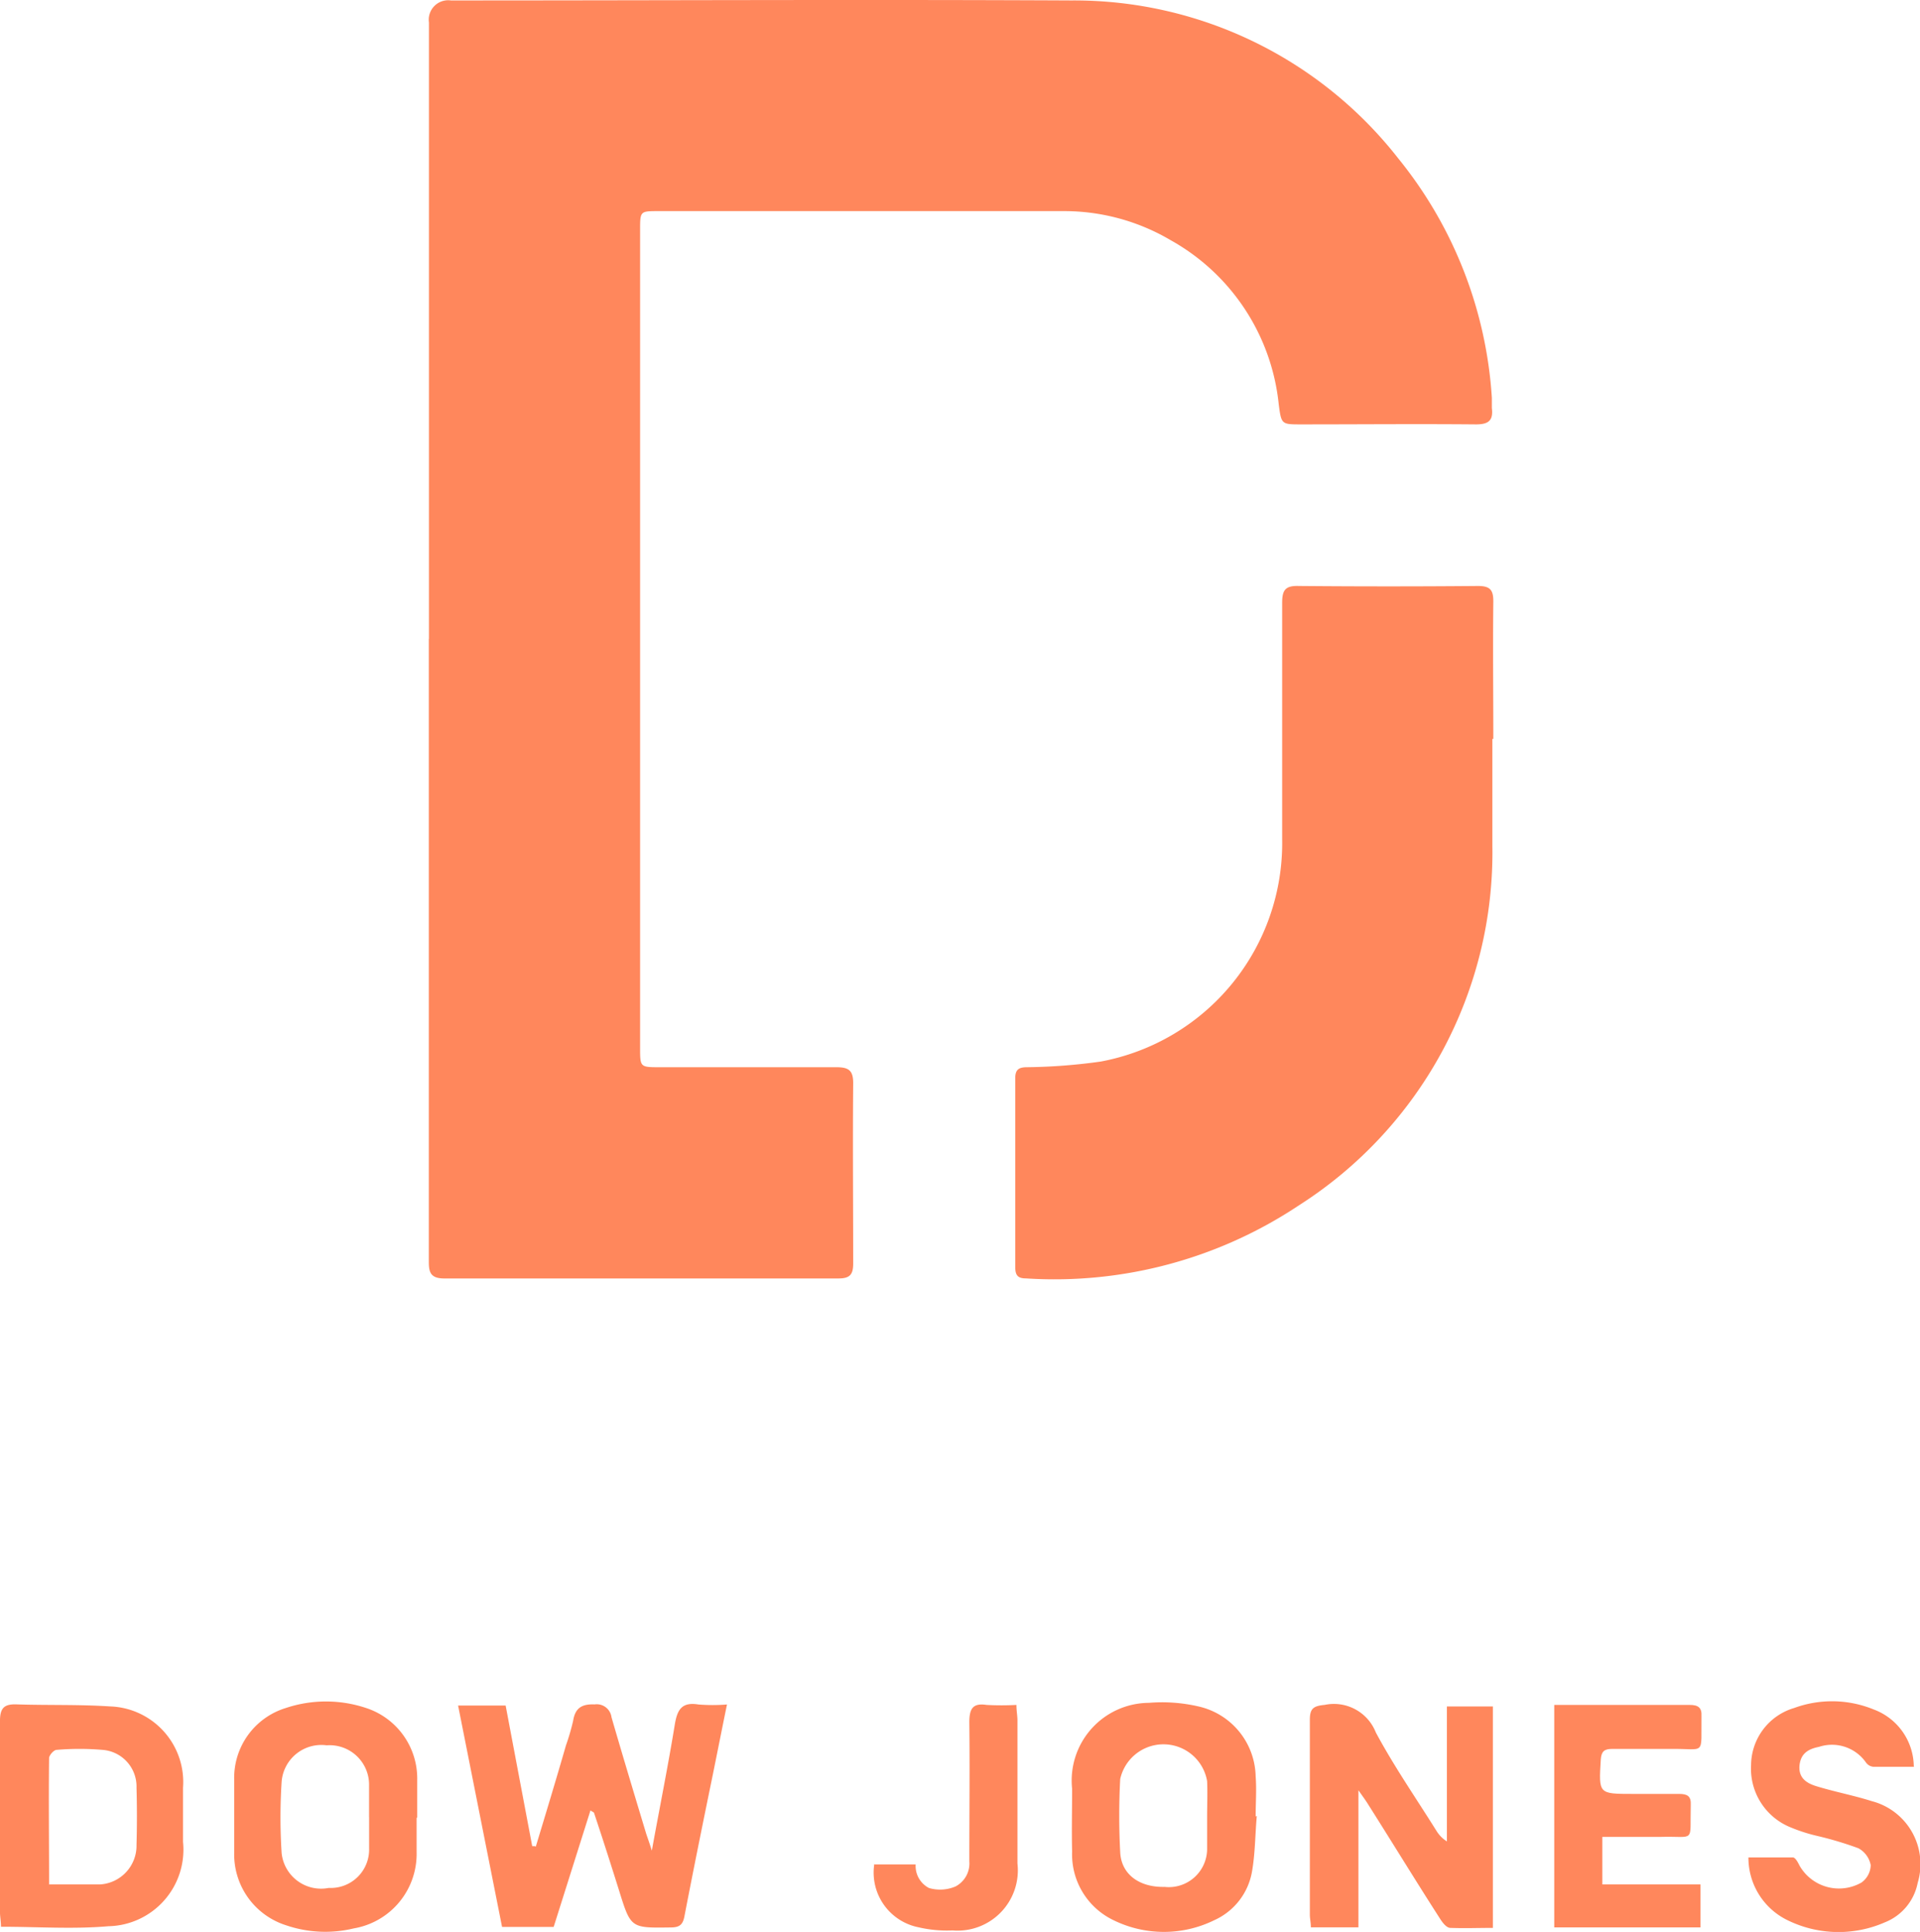 <svg xmlns="http://www.w3.org/2000/svg" width="77.451" height="77.913" viewBox="0 0 77.451 77.913">
  <g id="icons_section_2_dow_jones-06" data-name="icons section 2 dow jones-06" transform="translate(-17.96 -11.201)">
    <path id="Path_128" data-name="Path 128" d="M26.35,36.979V12.106a.784.784,0,0,1,.887-.887c8.353,0,16.705-.041,25.037,0a16.591,16.591,0,0,1,13.179,6.373,17.009,17.009,0,0,1,3.774,9.652v.412c.062.495-.124.66-.639.66-2.351-.021-4.7,0-7.053,0-.8,0-.8,0-.907-.825a8.575,8.575,0,0,0-4.352-6.6,8.456,8.456,0,0,0-4.352-1.176H35.61c-.742,0-.742,0-.742.763V53.457c0,.784,0,.784.8.784h7.115c.495,0,.681.124.681.639-.021,2.434,0,4.867,0,7.28,0,.454-.144.6-.6.6h-15.9c-.619,0-.619-.33-.619-.763V36.958Z" transform="translate(8.913)" fill="#ff875c"/>
    <path id="Path_129" data-name="Path 129" d="M57.062,28.827v4.331a16.872,16.872,0,0,1-7.8,14.478,17.79,17.79,0,0,1-11.013,2.949c-.33,0-.433-.124-.433-.454V42.5c0-.392.206-.433.516-.433a23.036,23.036,0,0,0,2.929-.227,8.963,8.963,0,0,0,7.321-8.971V23.341c0-.516.124-.7.681-.681,2.413.021,4.826.021,7.218,0,.495,0,.619.165.619.619-.021,1.856,0,3.692,0,5.548Z" transform="translate(21.099 12.173)" fill="#ff875c"/>
    <path id="Path_130" data-name="Path 130" d="M30.055,50.274c.412-1.361.825-2.722,1.217-4.084a8.958,8.958,0,0,0,.289-.99c.082-.516.351-.681.866-.66a.6.6,0,0,1,.681.516c.454,1.567.928,3.135,1.4,4.7.062.186.124.351.227.681.33-1.815.66-3.444.928-5.094.1-.6.289-.907.949-.8a7.178,7.178,0,0,0,1.155,0c-.247,1.2-.454,2.269-.681,3.362-.351,1.712-.7,3.444-1.031,5.156-.062.351-.186.474-.557.474-1.609.021-1.609.041-2.083-1.485-.33-1.052-.66-2.083-1.011-3.135,0-.021-.062-.041-.144-.1l-1.485,4.7H28.694l-1.774-8.93h1.918l1.072,5.672h.1Z" transform="translate(9.519 35.398)" fill="#ff875c"/>
    <path id="Path_131" data-name="Path 131" d="M50.963,44.594v8.951c-.577,0-1.134.021-1.712,0-.165,0-.33-.227-.433-.392-.969-1.506-1.9-3.032-2.867-4.558-.1-.165-.206-.309-.412-.6v5.527H43.621c0-.186-.041-.351-.041-.516V45.151c0-.454.144-.557.6-.6a1.817,1.817,0,0,1,2.062,1.114c.742,1.382,1.629,2.66,2.454,3.98a1.306,1.306,0,0,0,.412.412V44.615h1.856Z" transform="translate(27.218 35.406)" fill="#ff875c"/>
    <path id="Path_132" data-name="Path 132" d="M18,53.523c0-.247-.041-.433-.041-.619V45.211c0-.536.165-.7.681-.681,1.258.041,2.516,0,3.754.082a3.053,3.053,0,0,1,2.949,3.279v2.186a3.089,3.089,0,0,1-3.011,3.4c-1.423.124-2.846.021-4.331.021Zm1.9-1.732H22A1.565,1.565,0,0,0,23.467,50.2c.021-.763.021-1.547,0-2.31a1.482,1.482,0,0,0-1.382-1.526,10.909,10.909,0,0,0-1.836,0c-.124,0-.309.227-.309.33-.021,1.671,0,3.341,0,5.094Z" transform="translate(0 35.407)" fill="#ff875c"/>
    <path id="Path_133" data-name="Path 133" d="M46.38,49.111c-.062.722-.062,1.464-.186,2.186a2.644,2.644,0,0,1-1.526,1.98,4.61,4.61,0,0,1-4.063,0,2.941,2.941,0,0,1-1.671-2.764c-.021-.846,0-1.691,0-2.537a3.134,3.134,0,0,1,3.094-3.465,6.511,6.511,0,0,1,2,.144,2.955,2.955,0,0,1,2.31,2.825c.041.536,0,1.072,0,1.609H46.4Zm-2,0h0c0-.474.021-.969,0-1.444a1.787,1.787,0,0,0-3.506-.082,28.133,28.133,0,0,0,0,2.949c.041.887.763,1.423,1.794,1.4a1.545,1.545,0,0,0,1.712-1.506v-1.32Z" transform="translate(22.274 35.364)" fill="#ff875c"/>
    <path id="Path_134" data-name="Path 134" d="M29.9,49.17v1.382a3.047,3.047,0,0,1-2.537,3.073,4.886,4.886,0,0,1-2.722-.124,3,3,0,0,1-2.1-2.929V47.623a2.946,2.946,0,0,1,2.083-2.887,5.115,5.115,0,0,1,3.238,0,2.992,2.992,0,0,1,2.062,2.908v1.506Zm-1.918-.041V47.87a1.593,1.593,0,0,0-1.712-1.629,1.607,1.607,0,0,0-1.815,1.464,22.48,22.48,0,0,0,0,2.887,1.6,1.6,0,0,0,1.9,1.4,1.549,1.549,0,0,0,1.629-1.588V49.149Z" transform="translate(4.866 35.347)" fill="#ff875c"/>
    <path id="Path_135" data-name="Path 135" d="M58.842,47.111h-1.65a.417.417,0,0,1-.289-.165,1.673,1.673,0,0,0-1.9-.639c-.412.082-.722.247-.784.722-.062.516.268.742.681.866.742.227,1.506.371,2.227.6a2.624,2.624,0,0,1,1.856,3.3,2.155,2.155,0,0,1-1.32,1.588,4.667,4.667,0,0,1-3.96-.1,2.8,2.8,0,0,1-1.547-2.516h1.794c.1,0,.206.206.268.33a1.832,1.832,0,0,0,2.5.681.89.89,0,0,0,.371-.7.985.985,0,0,0-.495-.681,13.921,13.921,0,0,0-1.65-.495,6.748,6.748,0,0,1-1.093-.351,2.551,2.551,0,0,1-1.588-2.516A2.42,2.42,0,0,1,54,44.74a4.441,4.441,0,0,1,3.217.062,2.478,2.478,0,0,1,1.609,2.289Z" transform="translate(36.334 35.343)" fill="#ff875c"/>
    <path id="Path_136" data-name="Path 136" d="M48.36,44.54h5.465c.33,0,.495.1.474.454-.021,1.629.186,1.3-1.237,1.32H50.691c-.309,0-.433.1-.454.433-.082,1.382-.1,1.382,1.3,1.382h1.856c.33,0,.495.082.474.454-.041,1.567.206,1.237-1.217,1.279H50.3v1.918h3.96v1.732h-5.9Z" transform="translate(32.297 35.419)" fill="#ff875c"/>
    <path id="Path_137" data-name="Path 137" d="M35.05,50.983h1.691a1,1,0,0,0,.536.949,1.588,1.588,0,0,0,1.072-.062,1.047,1.047,0,0,0,.557-1.011c0-1.877.021-3.733,0-5.61,0-.557.144-.784.7-.7a11.552,11.552,0,0,0,1.2,0c0,.247.041.433.041.619v5.775a2.431,2.431,0,0,1-2.619,2.7,5,5,0,0,1-1.361-.124,2.25,2.25,0,0,1-1.794-2.557Z" transform="translate(18.156 35.41)" fill="#ff875c"/>
  </g>
</svg>
